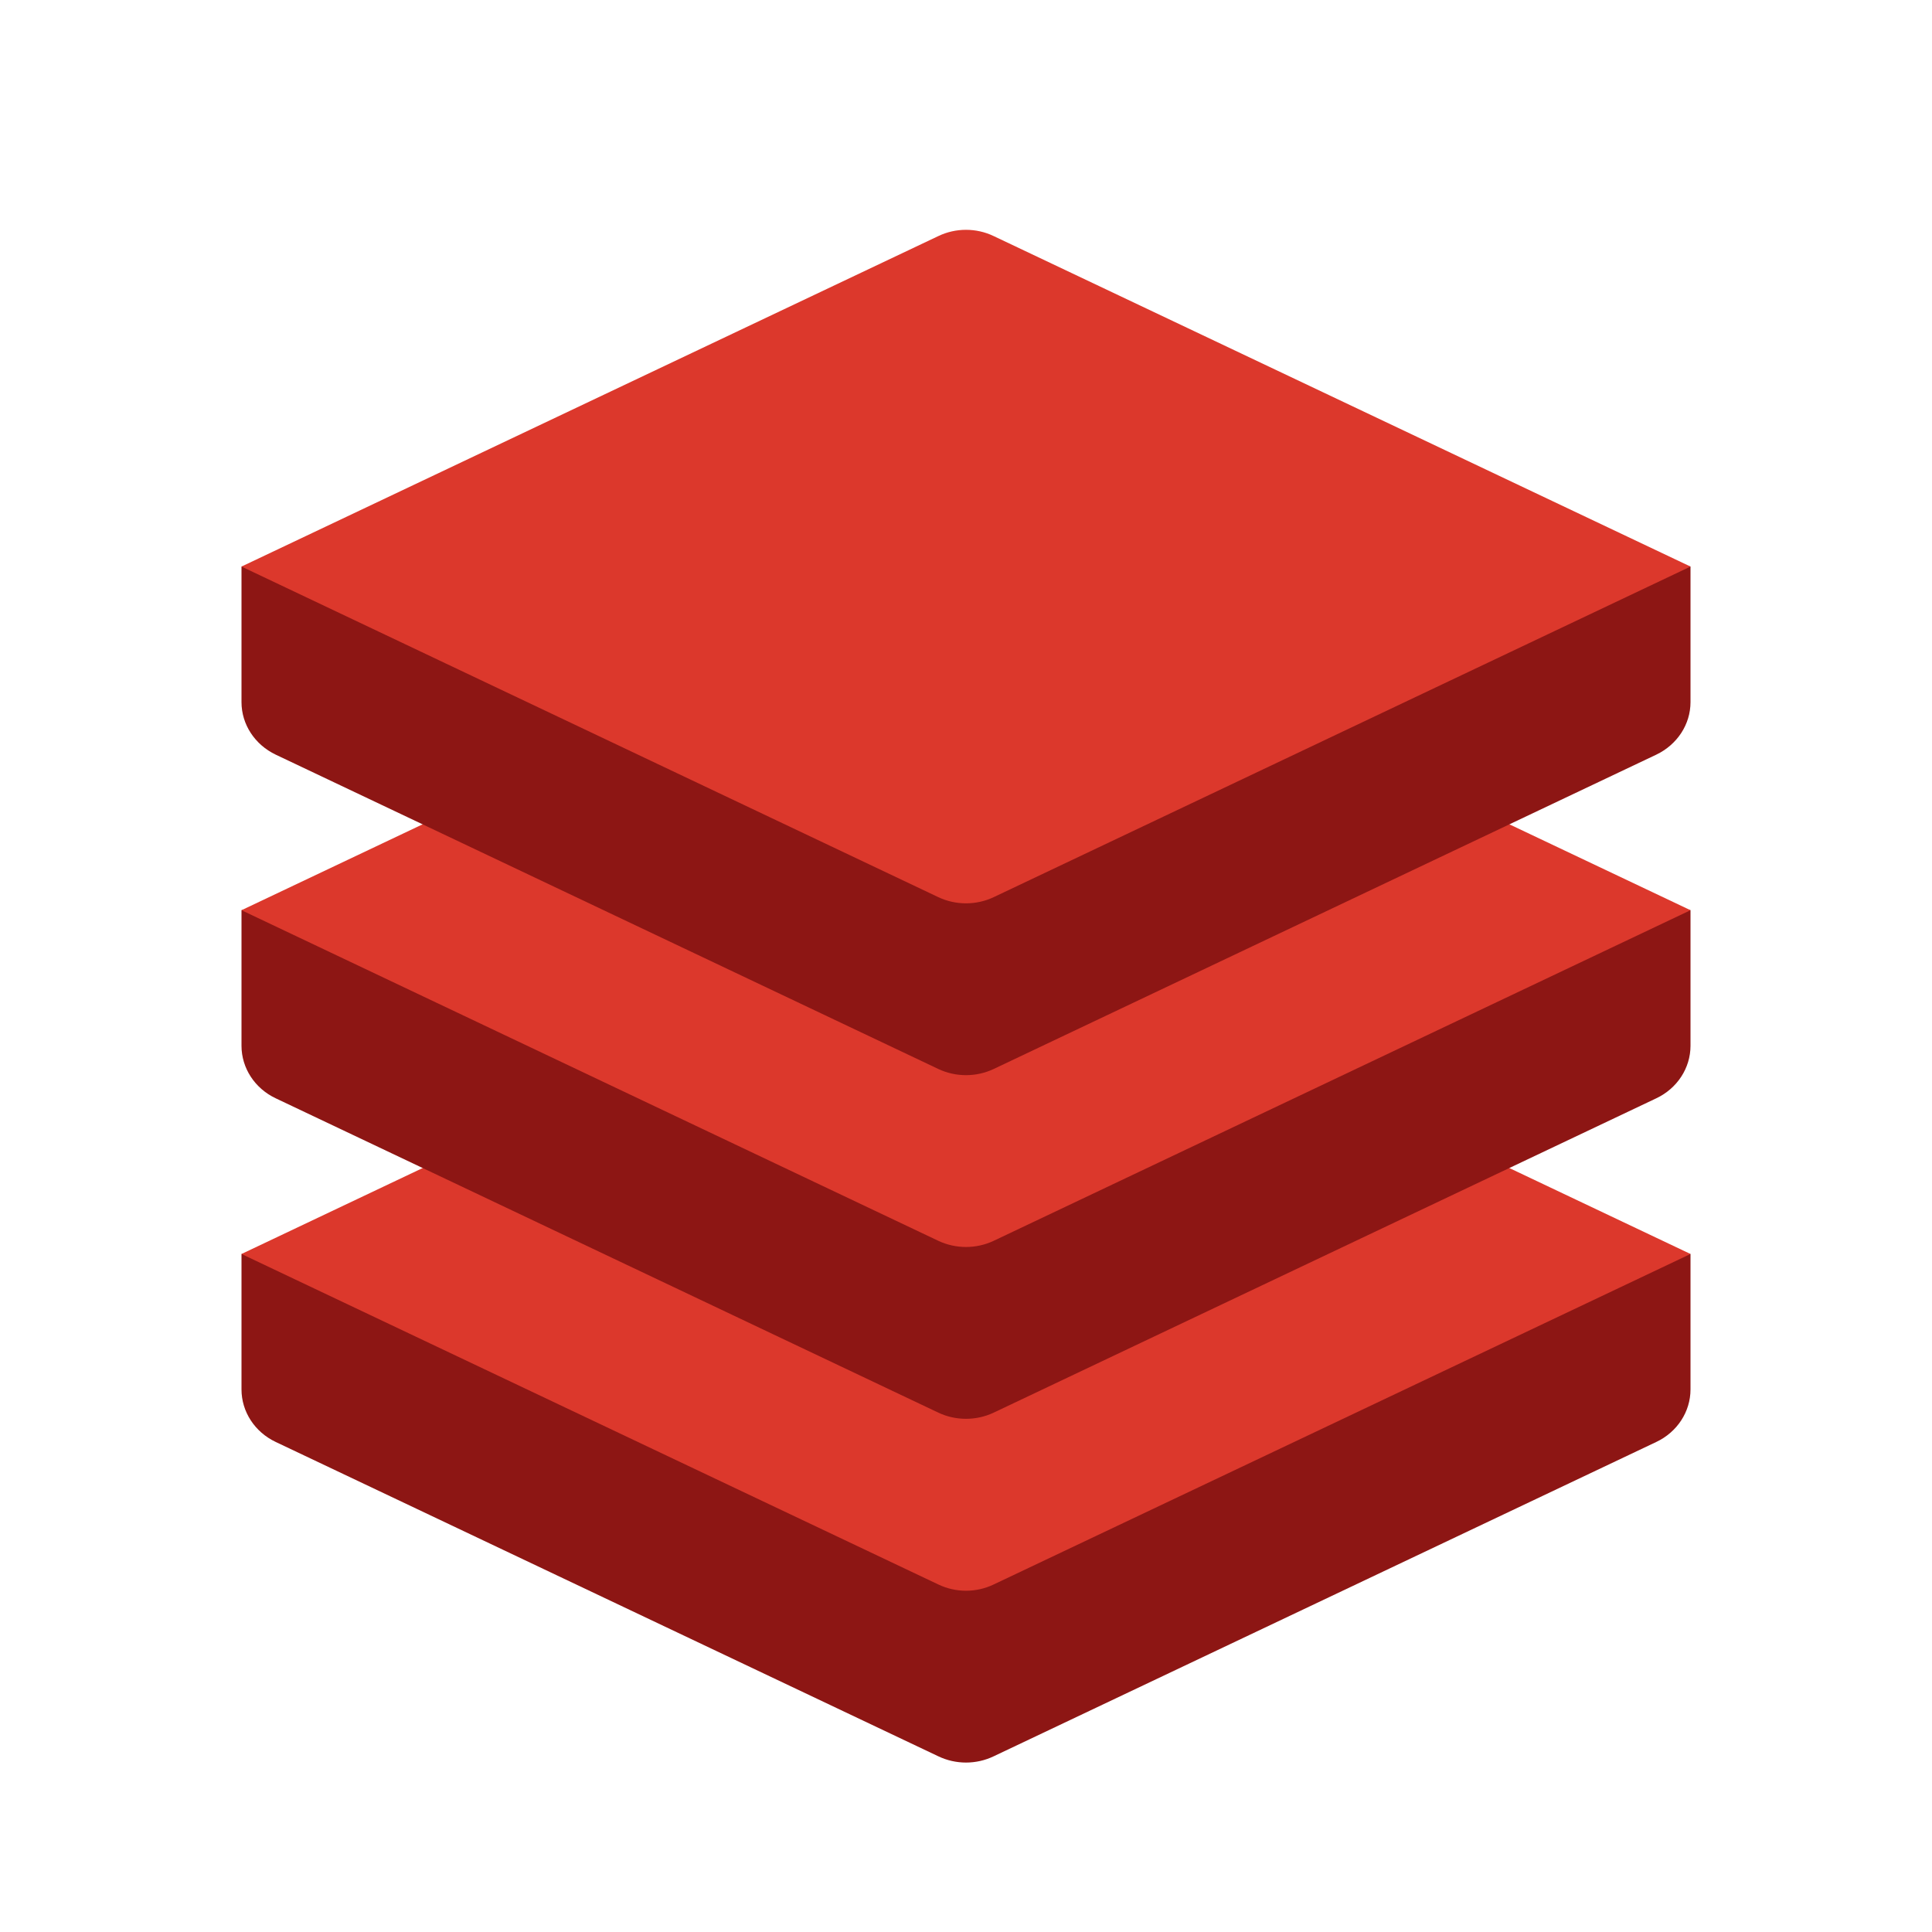 <svg width="16" height="16" viewBox="0 0 16 16" fill="none" xmlns="http://www.w3.org/2000/svg">
<g clip-path="url(#clip0_814_45)">
<path d="M8 8.962L14 10.385L14 11.507C14 11.691 13.89 11.86 13.716 11.942L8.229 14.545C8.085 14.614 7.915 14.614 7.771 14.545L2.284 11.942C2.11 11.86 2 11.691 2 11.507L2 10.385L8 8.962Z" fill="#8D1614"/>
<path d="M7.771 7.647C7.915 7.579 8.085 7.579 8.229 7.647L14 10.385L8.229 13.122C8.085 13.191 7.915 13.191 7.771 13.122L2 10.385L7.771 7.647Z" fill="#DC382C"/>
<path d="M8 6.115L14 7.538L14 8.661C14 8.845 13.89 9.014 13.716 9.096L8.229 11.699C8.085 11.767 7.915 11.767 7.771 11.699L2.284 9.096C2.11 9.014 2 8.845 2 8.661L2 7.538L8 6.115Z" fill="#8D1614"/>
<path d="M7.771 4.801C7.915 4.733 8.085 4.733 8.229 4.801L14 7.538L8.229 10.276C8.085 10.344 7.915 10.344 7.771 10.276L2 7.538L7.771 4.801Z" fill="#DC382C"/>
<path d="M8 3.269L14 4.692L14 5.815C14 5.999 13.89 6.167 13.716 6.25L8.229 8.853C8.085 8.921 7.915 8.921 7.771 8.853L2.284 6.25C2.11 6.167 2 5.999 2 5.815L2 4.692L8 3.269Z" fill="#8D1614"/>
<path d="M7.771 1.955C7.915 1.886 8.085 1.886 8.229 1.955L14 4.692L8.229 7.43C8.085 7.498 7.915 7.498 7.771 7.43L2 4.692L7.771 1.955Z" fill="#DC382C"/>
</g>
<defs>
<clipPath id="clip0_814_45">
<rect width="16" height="16" fill="white"/>
</clipPath>
</defs>
</svg>
